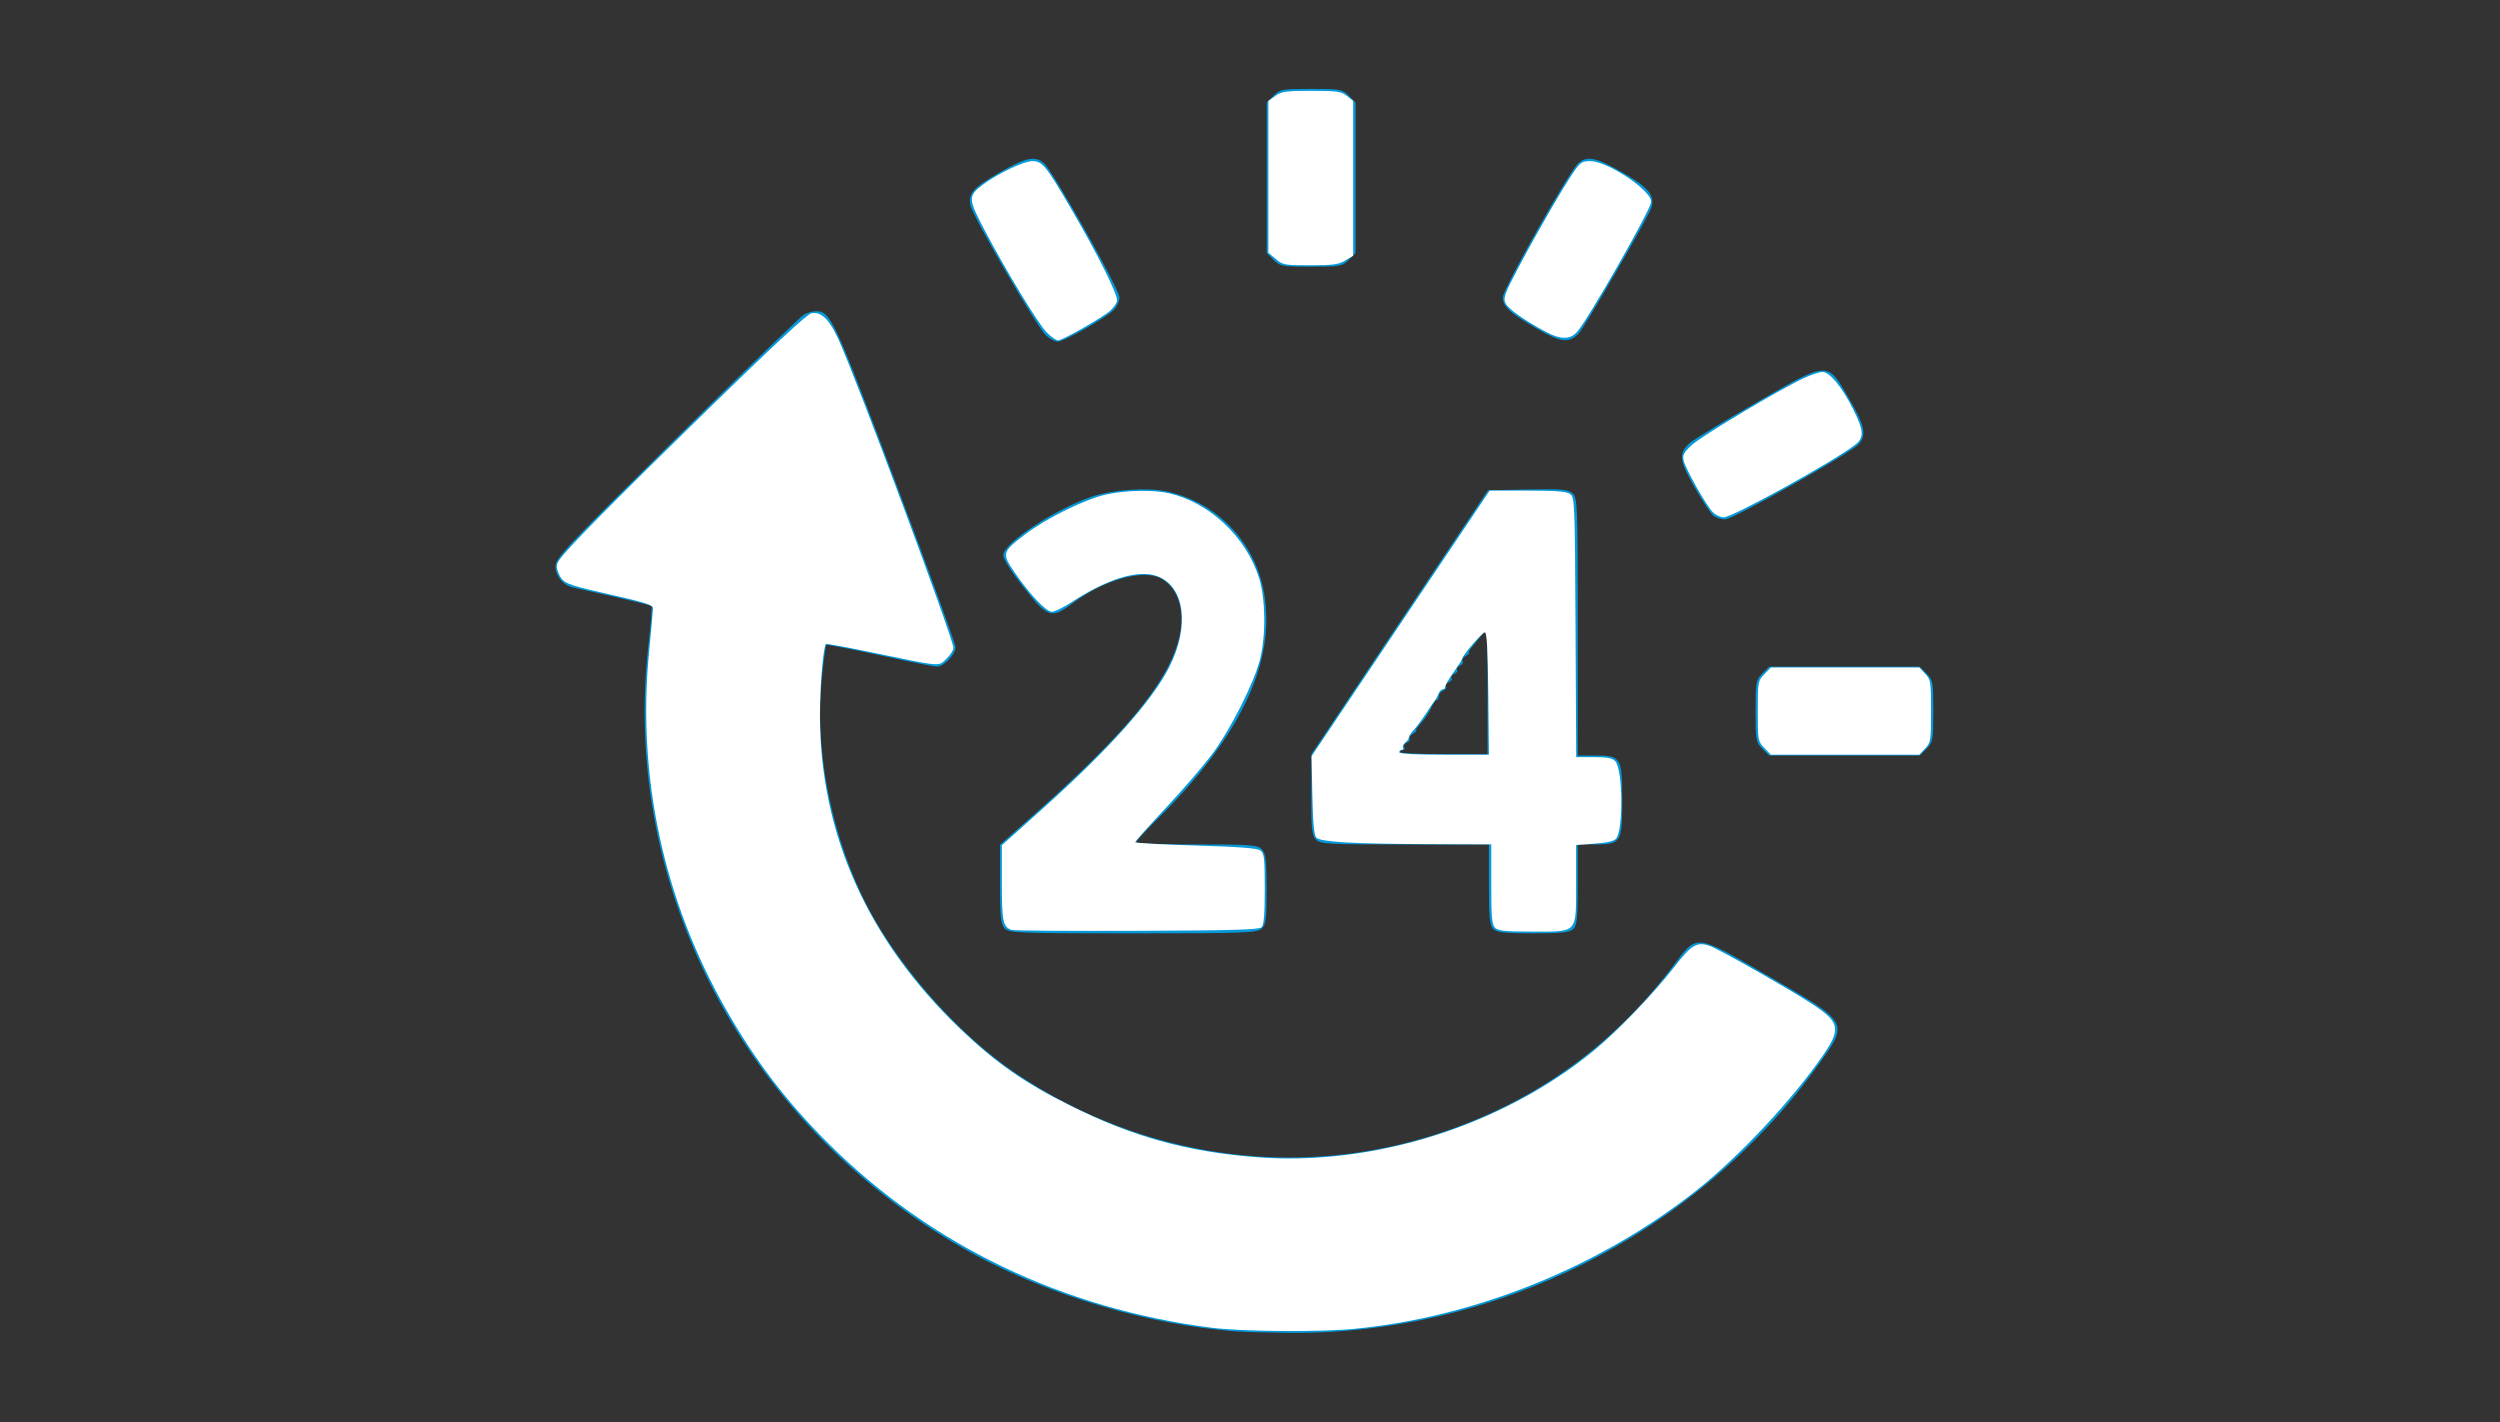 <?xml version="1.0" encoding="UTF-8"?>
<svg version="1.1" viewBox="0 0 900 512" xmlns="http://www.w3.org/2000/svg">
<rect x="0" y="0" width="900" height="512" fill="#333333" stroke="none"/>
<path d="m445 479.31c-31.511-2.379-66.939-12.816-94.503-27.841-80.984-44.145-127.35-131.29-116.99-219.88 0.83-7.096 1.295-13.115 1.033-13.377-0.262-0.262-6.228-1.763-13.259-3.335-7.031-1.573-13.807-3.099-15.059-3.392-3.549-0.831-6.225-4.128-6.225-7.672 0-2.88 4.242-7.376 43.628-46.25 23.996-23.683 44.583-43.607 45.75-44.275 1.167-0.668 3.109-1.23 4.316-1.25 5.268-0.085 6.482 2.518 28.761 61.663 11.85 31.459 21.545 58.142 21.545 59.295 0 2.545-4.241 7.006-6.66 7.006-0.963 0-10.234-1.849-20.603-4.109s-19.036-3.926-19.259-3.702c-0.224 0.224-0.956 5.678-1.628 12.121-2.531 24.283 2.748 53.1 14.209 77.557 11.088 23.662 34.159 50.282 56.366 65.037 45.292 30.094 100.7 37.843 151.44 21.181 34.576-11.354 63.026-31.717 84.643-60.584 8.569-11.443 7.518-11.57 34.645 4.184 28.799 16.724 28.522 16.217 17.333 31.817-43.427 60.543-116.33 97.274-191.2 96.325-7.584-0.096-15.814-0.328-18.289-0.514zm-83.345-145.14c-1.375-1.52-1.655-4.213-1.655-15.939v-14.11l13.25-11.765c33.727-29.948 48.662-48.612 51.596-64.48 1.643-8.887-1.044-16.501-6.942-19.668-6.38-3.427-20.648 0.583-31.662 8.898-7.747 5.849-9.076 5.405-17.993-6.015-4.731-6.059-7.24-10.14-7.048-11.463 0.649-4.463 18.526-16.212 31.545-20.732 7.395-2.567 20.182-3.507 27.211-2 18.119 3.886 31.925 18.278 35.117 36.607 4.33 24.863-8.545 51.92-39.006 81.969-3.888 3.835-7.069 7.323-7.069 7.75s9.83 0.777 21.845 0.777c19.893 0 21.993 0.163 23.5 1.829 1.354 1.497 1.655 4.102 1.655 14.345 0 10.856-0.243 12.736-1.829 14.171-1.644 1.488-6.325 1.655-46.345 1.655-41.857 0-44.615-0.109-46.171-1.829zm175.92 0.257c-1.283-1.283-1.571-4.216-1.571-16v-14.429h-30.345c-28.128 0-30.466-0.134-32-1.829-1.385-1.531-1.645-4.178-1.596-16.25l0.059-14.421 31.783-47.5 31.783-47.5 14.297-0.278c12.254-0.239 14.563-0.038 16.157 1.405 1.762 1.595 1.86 4.116 1.86 48.028l2e-5 46.345h6.345c9.253 0 9.655 0.673 9.655 16.174 0 15.179-0.402 15.826-9.829 15.826h-6.171v14.429c0 11.784-0.288 14.717-1.571 16-1.266 1.266-4.074 1.571-14.429 1.571s-13.163-0.306-14.429-1.571zm-2.055-85.75c0.016-22.112-0.039-22.749-1.77-20.5-0.983 1.276-2.644 3.333-3.691 4.571s-1.601 2.264-1.23 2.28c0.371 0.017-0.123 0.494-1.097 1.062s-1.508 1.457-1.187 1.977-0.117 1.215-0.973 1.543c-0.857 0.329-1.307 1.004-1 1.5 0.307 0.496-0.143 1.171-1 1.5-0.857 0.329-1.307 1.004-1 1.5 0.307 0.496-0.143 1.171-1 1.5-0.857 0.329-1.307 1.004-1 1.5 0.307 0.496-0.146 1.172-1.006 1.502s-1.563 1.227-1.563 1.993c0 0.766-0.34 1.393-0.756 1.393s-1.332 1.302-2.037 2.894-2.368 4.066-3.696 5.5-2.099 2.62-1.713 2.637c0.386 0.017-0.095 0.494-1.069 1.062-0.974 0.567-1.539 1.406-1.256 1.865 0.283 0.459-0.186 1.103-1.042 1.431-0.857 0.329-1.278 1.051-0.935 1.605 0.342 0.554 0.146 1.007-0.437 1.007s-1.059 0.338-1.059 0.75c3e-5 0.412 7.088 0.75 15.75 0.75h15.75l0.017-22.821zm98.938 20.866c-2.311-2.311-2.455-3.103-2.455-13.545s0.144-11.234 2.455-13.545l2.454-2.455h54.182l2.454 2.455c2.311 2.311 2.455 3.103 2.455 13.545s-0.144 11.234-2.455 13.545l-2.454 2.455h-54.182zm-17.578-83.845c-0.893-0.68-3.947-5.278-6.786-10.218-5.624-9.786-5.895-12.296-1.729-16.032 1.257-1.127 11.897-7.599 23.644-14.382 26.489-15.294 25.662-15.256 33.648-1.568 5.614 9.622 6.378 13.088 3.597 16.299-2.768 3.196-45.382 27.205-48.223 27.169-1.39-0.018-3.258-0.588-4.151-1.268zm-240.33-64.95c-3.017-2.643-26.435-42.958-27.213-46.847-0.849-4.247 1.085-6.418 10.531-11.824 9.489-5.43 12.73-6.107 15.938-3.329 3.212 2.782 27.201 45.377 27.201 48.299 0 1.432-1.031 3.572-2.292 4.756-3.154 2.963-17.771 11.196-19.878 11.196-0.945 0-2.874-1.012-4.286-2.25zm176.96-2.303c-9.879-5.665-12.5-8.057-12.5-11.405 0-2.942 23.975-45.527 27.188-48.293 3.237-2.786 6.45-2.099 16.025 3.428 9.175 5.295 11.46 8.005 10.379 12.31-0.706 2.811-24.249 43.589-26.385 45.699-3.474 3.432-6.265 3.102-14.707-1.74zm-95.045-24.902-2.455-2.454v-54.182l2.455-2.454c2.311-2.311 3.103-2.454 13.545-2.454s11.234 0.144 13.545 2.454l2.455 2.454v54.182l-2.455 2.454c-2.311 2.311-3.103 2.454-13.545 2.454s-11.234-0.144-13.545-2.454z" fill="#0599d9"/>
<path d="m435.94 477.95c-53.453-6.875-101.01-29.764-137.67-66.257-14.942-14.873-26.253-29.665-36.829-48.163-22.534-39.412-32.11-83.79-27.779-128.73 0.777-8.062 1.413-15.174 1.413-15.805 0-1.277-2.456-2.031-18.402-5.652-12.849-2.918-14.14-3.499-15.599-7.022-0.912-2.201-0.878-2.977 0.201-4.623 2.544-3.882 19.05-20.624 53.548-54.314 23.574-23.021 35.765-34.335 37.317-34.631 3.44-0.658 6.442 2.233 9.659 9.301 6.811 14.962 41.433 107.89 41.433 111.21 0 0.812-1.15 2.578-2.555 3.925-2.951 2.827-1.118 2.994-27.874-2.532-8.341-1.722-15.298-2.998-15.462-2.835-0.961 0.961-2.149 15.025-2.16 25.573-0.043 42.575 17.148 81.055 50.449 112.93 12.774 12.227 23.22 19.505 39.905 27.805 22.257 11.071 41.508 16.416 66.381 18.431 42.291 3.425 88.938-11.284 122.02-38.477 8.295-6.818 21.533-20.587 28.696-29.845 6.315-8.164 8.255-9.323 12.896-7.705 3.333 1.162 28.3 15.32 36.702 20.813 10.119 6.615 10.634 8.979 4.045 18.575-10.885 15.854-30.194 36.469-45.52 48.601-34.717 27.479-79.497 45.611-123.1 49.846-12.692 1.233-40.64 1.008-51.709-0.416z" fill="#fff" stroke-width=".872"/>
<path d="m364.16 334.78c-3.096-1.144-3.489-3.041-3.489-16.863v-13.63l14.349-12.861c24.24-21.727 39.734-39.044 45.95-51.357 7.389-14.637 5.554-28.828-4.213-32.583-6.708-2.579-17.706 0.689-30.709 9.125-3.073 1.994-6.373 3.625-7.335 3.625-2.098 0-7.913-6.122-13.37-14.073-4.788-6.977-4.657-7.449 3.856-13.899 7.812-5.92 21.854-12.764 29.413-14.338 7.122-1.483 16.674-1.637 22.218-0.36 14.627 3.37 27.704 15.637 32.403 30.396 2.367 7.434 2.553 20.611 0.412 29.283-2.085 8.446-10.742 25.564-17.429 34.465-3.068 4.084-10.524 12.719-16.568 19.189-6.044 6.47-10.992 12.008-10.997 12.307-5e-3 0.299 9.786 0.831 21.757 1.183 15.733 0.462 22.2 0.957 23.332 1.784 1.383 1.011 1.567 2.631 1.567 13.819 0 9.231-0.308 12.982-1.133 13.808-0.896 0.897-10.307 1.17-44.92 1.3-24.083 0.091-44.375-0.052-45.095-0.318z" fill="#fff" stroke-width=".872"/>
<path d="m538.23 334c-1.135-1.135-1.371-3.836-1.371-15.7v-14.33l-22.896-0.082c-26.929-0.096-38.497-0.777-40.08-2.359-0.809-0.808-1.218-5.163-1.431-15.208l-0.298-14.076 32.057-47.81 32.057-47.81h13.648c10.408 0 14.05 0.294 15.341 1.238 1.634 1.195 1.702 2.864 1.933 47.973l0.24 46.735h6.384c4.99 0 6.676 0.333 7.72 1.526 2.678 3.062 2.925 24.175 0.324 27.732-0.698 0.954-3.068 1.532-7.739 1.885l-6.733 0.509v13.83c0 18.175 0.773 17.319-15.638 17.319-9.882 0-12.405-0.256-13.52-1.371zm-2.446-84.326c-0.169-15.936-0.511-22.024-1.24-22.024-0.956 0-8.151 8.385-8.151 9.499 0 0.29-1.374 2.439-3.053 4.777-1.679 2.337-3.053 4.693-3.053 5.235 0 0.542-0.405 0.986-0.9 0.986-0.495 0-1.162 0.687-1.482 1.526s-0.907 1.919-1.304 2.399c-0.397 0.48-1.863 2.639-3.258 4.797-1.395 2.159-3.348 4.792-4.338 5.851-0.991 1.059-1.801 2.287-1.801 2.728 0 0.441-0.584 1.287-1.299 1.88-0.714 0.593-1.084 1.426-0.821 1.851 0.263 0.425 0.062 0.773-0.446 0.773-0.508 0-0.924 0.393-0.924 0.872 0 0.55 5.965 0.872 16.151 0.872h16.151z" fill="#fff" stroke-width=".872"/>
<path d="m635.15 269.25c-2.286-2.386-2.344-2.714-2.344-13.254s0.058-10.868 2.344-13.254l2.344-2.446h53.448l2.115 2.251c2.011 2.141 2.115 2.798 2.115 13.449s-0.103 11.308-2.115 13.449l-2.115 2.251h-53.448z" fill="#fff" stroke-width=".872"/>
<path d="m616.49 184.26c-2.495-2.729-9.638-15.403-10.345-18.353-0.497-2.074-0.07-2.915 2.881-5.67 3.506-3.274 31.53-20.014 40.355-24.107 2.639-1.224 5.65-2.229 6.692-2.233 2.573-0.012 7.033 5.384 11.006 13.315 3.903 7.791 4.071 10.315 0.855 12.845-7.598 5.976-44.164 26.165-47.39 26.165-1.242 0-3.066-0.883-4.052-1.962z" fill="#fff" stroke-width=".872"/>
<path d="m556.59 119.51c-7.851-4.175-13.676-8.321-14.63-10.416-0.844-1.852-0.252-3.456 4.787-12.981 6.558-12.395 15.99-28.698 19.848-34.305 2.299-3.342 3.012-3.804 5.867-3.804 6.268 0 21.961 10.468 21.961 14.648 0 2.613-22.878 42.718-26.779 46.944-2.489 2.697-5.869 2.67-11.054-0.086z" fill="#fff" stroke-width=".872"/>
<path d="m459.3 93.251-2.684-2.258v-54.677l2.533-1.804c2.222-1.582 3.817-1.804 12.966-1.804 9.234 0 10.697 0.208 12.731 1.808l2.298 1.808v55.722l-2.835 1.728c-2.378 1.45-4.404 1.729-12.58 1.732-9.214 0.003-9.892-0.12-12.429-2.255z" fill="#fff" stroke-width=".872"/>
<path d="m376.87 119.71c-3.144-3.165-14.615-22.053-22.555-37.138-5.822-11.061-5.85-12.047-0.463-16.108 5.218-3.934 14.719-8.464 17.75-8.464 3.615 0 4.9 1.573 13.972 17.101 9.854 16.87 17.142 31.556 16.563 33.38-0.275 0.867-1.377 2.382-2.448 3.367-2.546 2.341-17.222 10.696-18.789 10.696-0.668 0-2.481-1.276-4.03-2.835z" fill="#fff" stroke-width=".872"/>
</svg>
